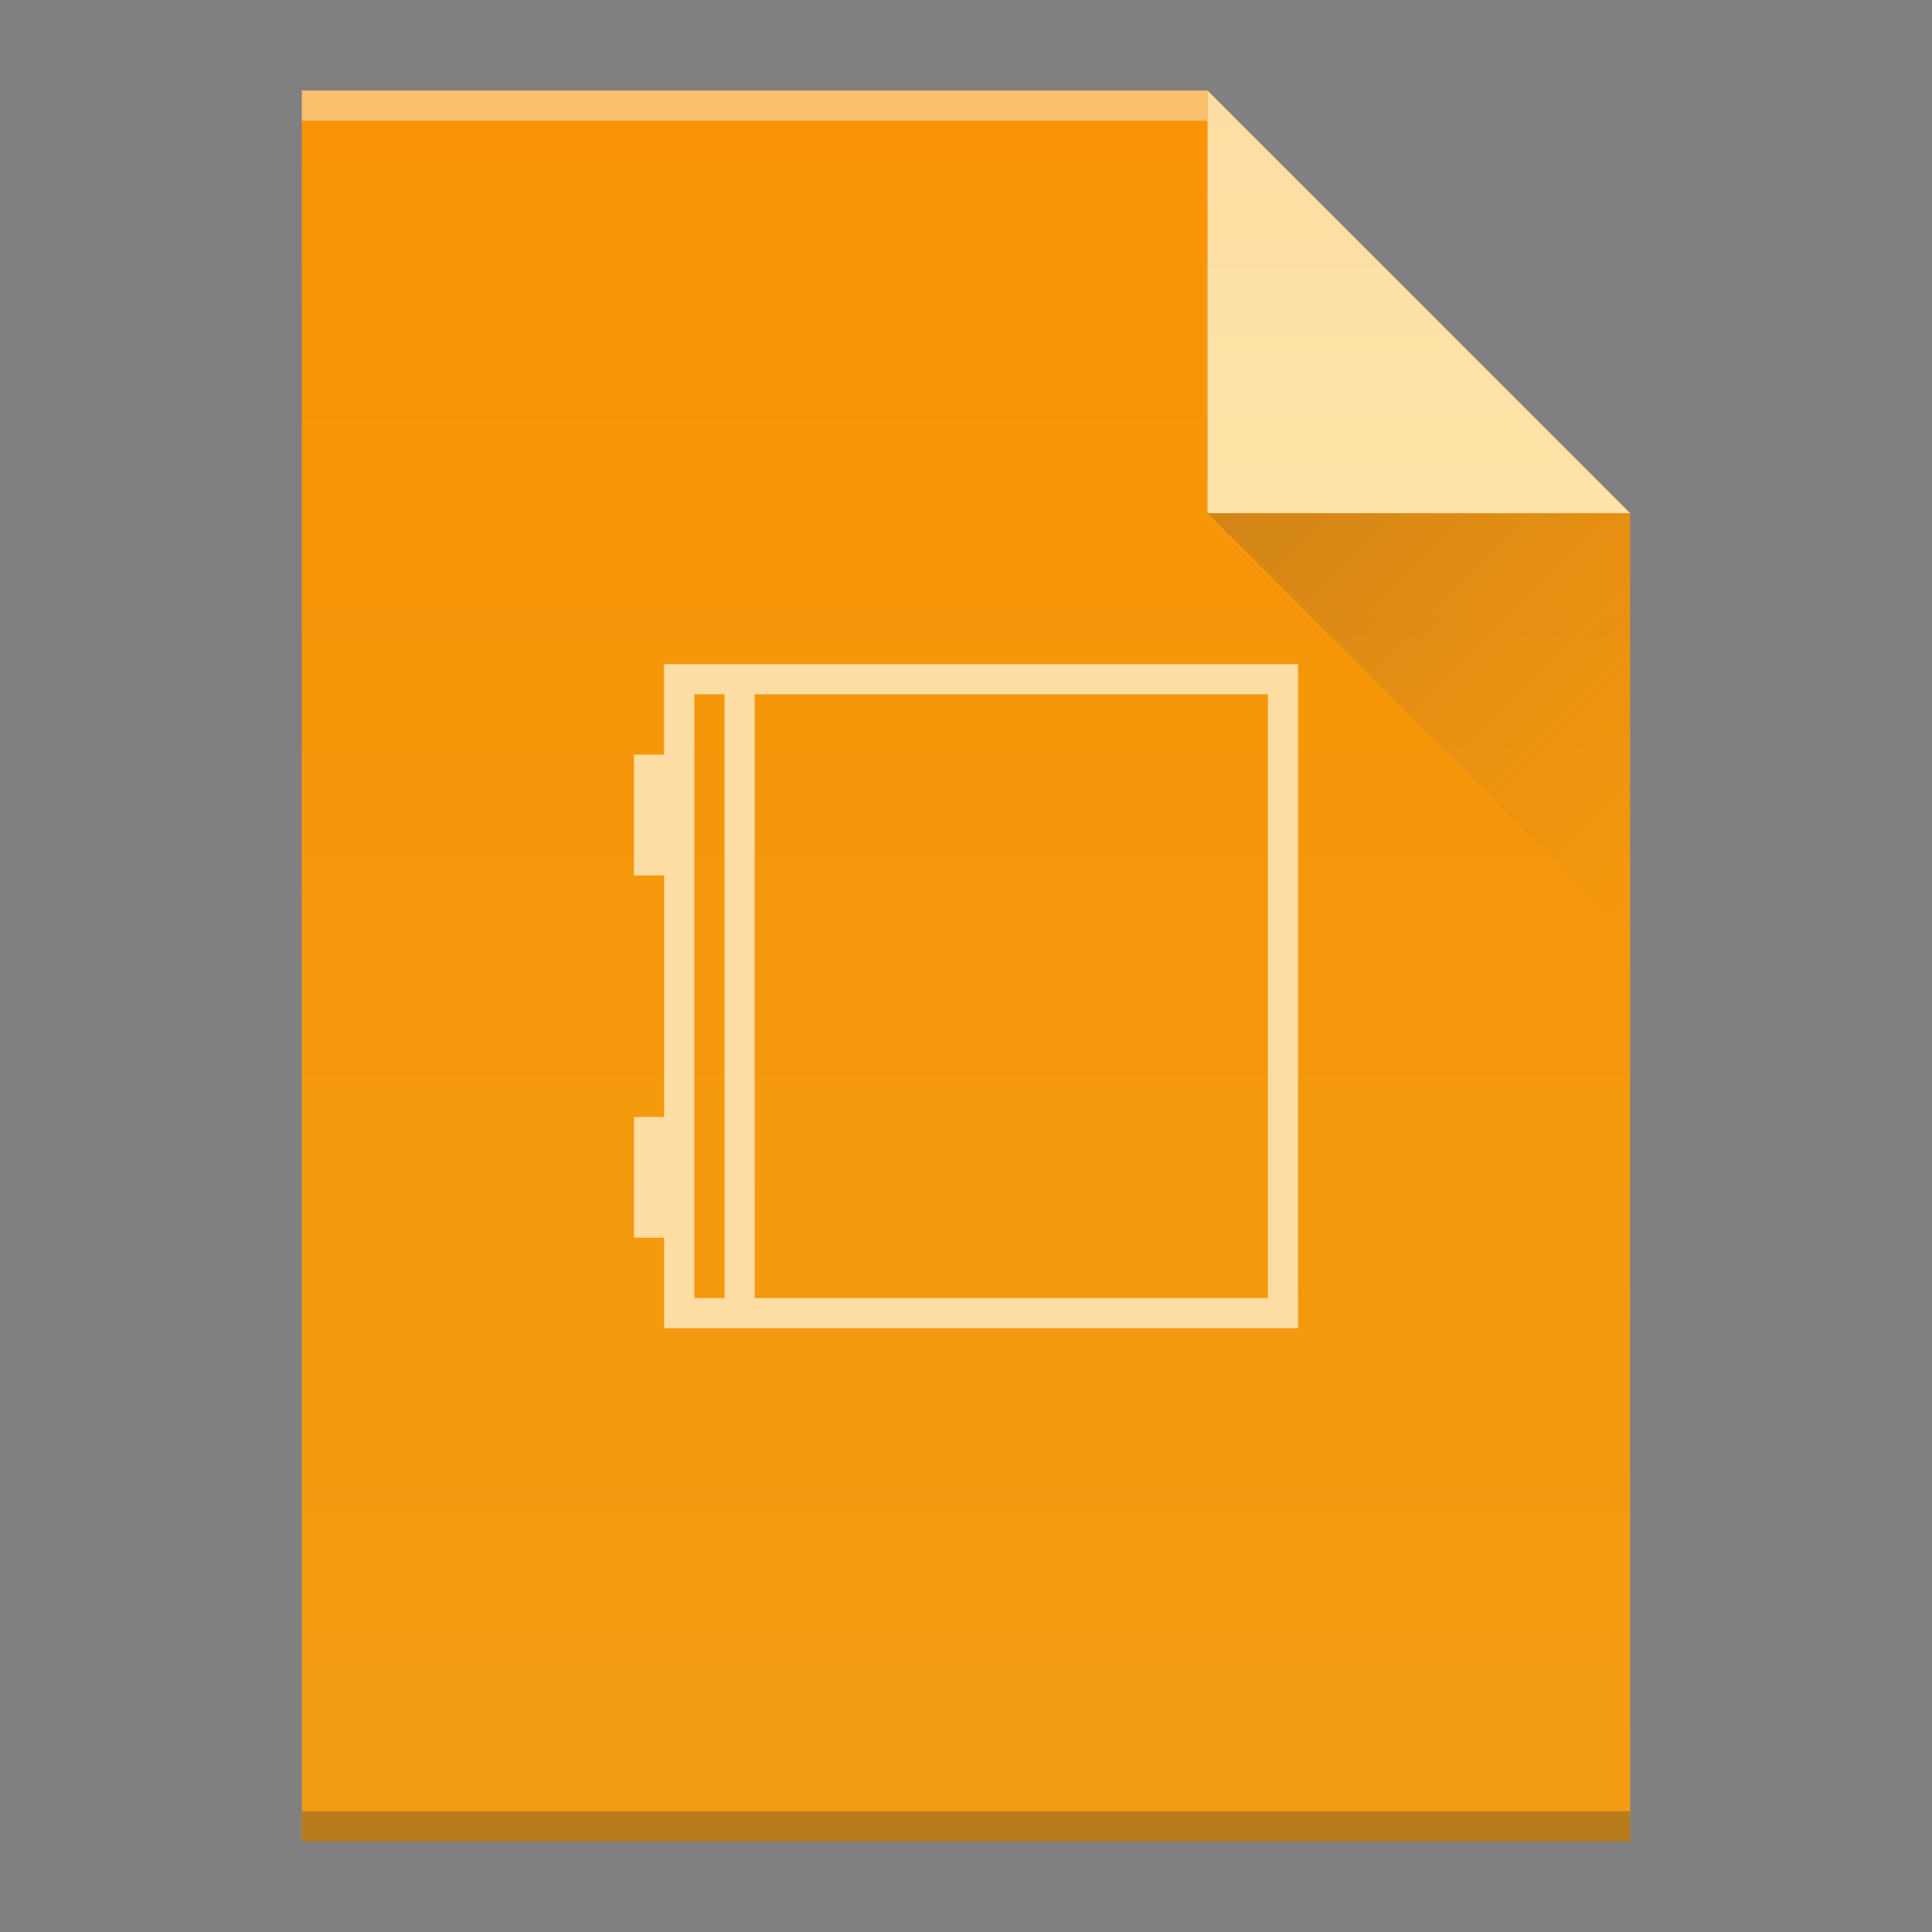 <svg width="64" xmlns="http://www.w3.org/2000/svg" viewBox="0 0 64 64" height="64">
 <rect x="0" y="0" width="64" height="64" fill="#808080" stroke="none"/>
 <defs>
  <linearGradient id="a" y1="3" y2="61" x2="0" gradientUnits="userSpaceOnUse" gradientTransform="matrix(1 0 0-1 0 64)">
   <stop stop-color="#f39c12"/>
   <stop offset="1" stop-color="#f89406"/>
  </linearGradient>
  <linearGradient id="b" y1="61" y2="47" x2="0" gradientUnits="userSpaceOnUse" gradientTransform="matrix(1 0 0-1 0 64)">
   <stop stop-color="#fddda3"/>
   <stop offset="1" stop-color="#fde3a7"/>
  </linearGradient>
  <linearGradient id="c" y1="17" x1="40" y2="31" x2="54" gradientUnits="userSpaceOnUse">
   <stop stop-color="#383e51"/>
   <stop offset="1" stop-color="#655c6f" stop-opacity="0"/>
  </linearGradient>
 </defs>
 <path fill="url(#a)" d="m10 61v-58h30l14 14v44h-14z"/>
 <g transform="scale(1-1)">
  <rect width="30" x="10" y="-4" fill="#ffffff" height="1" fill-opacity=".412"/>
  <rect width="44" x="10" y="-61" fill="#2e3132" height="1" fill-opacity=".294"/>
 </g>
 <g fill-rule="evenodd">
  <path fill="url(#b)" d="m54 17l-14-14v14z"/>
  <path opacity=".2" fill="url(#c)" d="m40 17l14 14v-14z"/>
 </g>
 <path fill="#fddda3" color="#4d4d4d" d="m22 22v3h-1v4h1v8h-1v4h1v3h21v-22zm1 1h1v20h-1zm2 0h17v20h-17z"/>
</svg>
